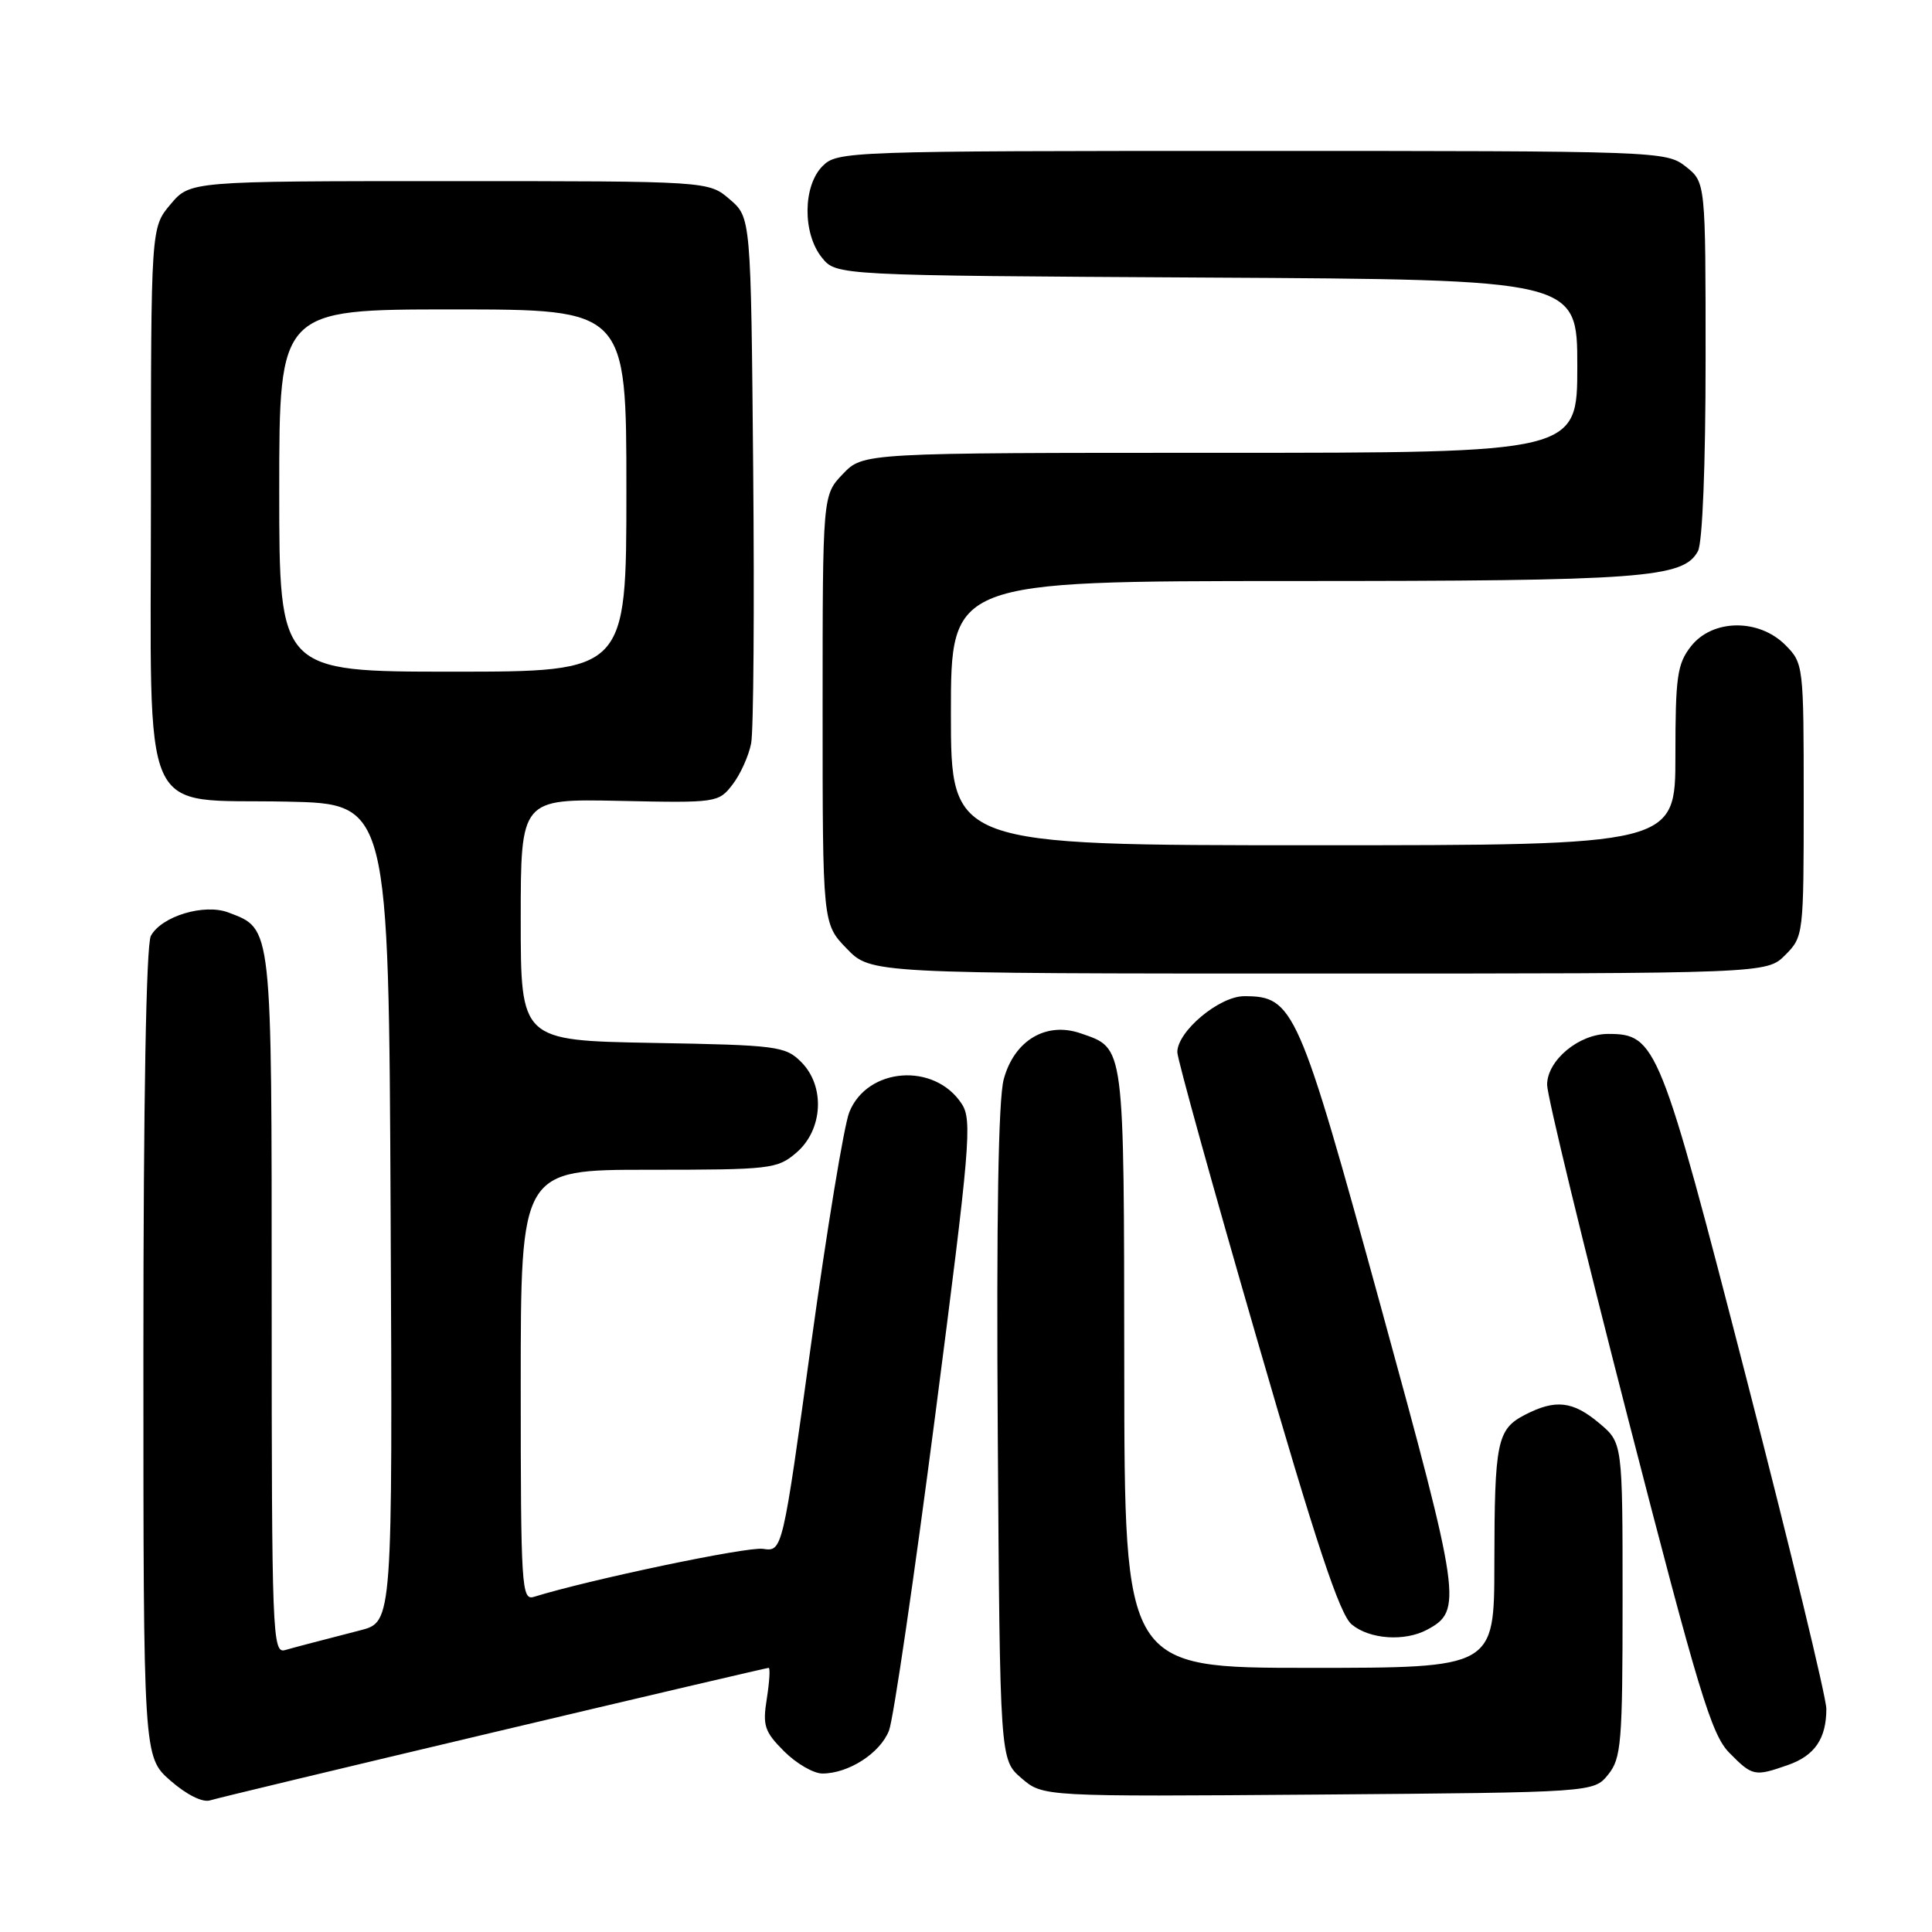 <?xml version="1.0" encoding="UTF-8" standalone="no"?>
<!DOCTYPE svg PUBLIC "-//W3C//DTD SVG 1.1//EN" "http://www.w3.org/Graphics/SVG/1.1/DTD/svg11.dtd" >
<svg xmlns="http://www.w3.org/2000/svg" xmlns:xlink="http://www.w3.org/1999/xlink" version="1.1" viewBox="0 0 256 256">
 <g >
 <path fill="currentColor"
d=" M 65.48 229.52 C 85.26 224.83 101.63 221.00 101.85 221.00 C 102.07 221.00 101.96 222.83 101.61 225.06 C 101.03 228.65 101.29 229.45 103.90 232.06 C 105.52 233.68 107.80 235.00 108.97 235.00 C 112.45 235.00 116.64 232.29 117.80 229.30 C 118.39 227.76 121.14 208.97 123.92 187.55 C 128.55 151.83 128.85 148.41 127.43 146.26 C 123.83 140.75 114.94 141.41 112.54 147.36 C 111.84 149.09 109.57 162.90 107.48 178.05 C 103.68 205.61 103.68 205.61 101.09 205.23 C 99.00 204.92 78.09 209.31 70.75 211.59 C 69.11 212.10 69.00 210.32 69.00 183.57 C 69.00 155.00 69.00 155.00 85.94 155.00 C 102.14 155.00 103.01 154.90 105.54 152.72 C 109.06 149.69 109.36 143.92 106.17 140.73 C 104.07 138.62 102.99 138.48 86.47 138.19 C 69.00 137.87 69.00 137.87 69.00 121.86 C 69.00 105.85 69.00 105.85 82.09 106.12 C 94.96 106.40 95.22 106.36 97.07 103.95 C 98.11 102.60 99.21 100.15 99.53 98.50 C 99.85 96.85 99.97 80.50 99.80 62.16 C 99.50 28.82 99.50 28.82 96.69 26.41 C 93.89 24.00 93.89 24.00 59.53 24.00 C 25.18 24.00 25.18 24.00 22.59 27.08 C 20.00 30.15 20.00 30.15 20.00 65.90 C 20.00 109.75 18.24 105.81 38.03 106.22 C 51.50 106.50 51.50 106.50 51.76 160.71 C 52.02 214.92 52.02 214.92 47.76 216.02 C 40.68 217.85 39.57 218.14 37.75 218.65 C 36.10 219.11 36.00 216.45 36.00 172.79 C 36.00 122.22 36.10 123.13 30.26 120.91 C 27.06 119.69 21.39 121.41 19.99 124.01 C 19.37 125.17 19.00 145.88 19.00 179.33 C 19.00 232.79 19.00 232.79 22.58 235.94 C 24.72 237.81 26.84 238.87 27.83 238.56 C 28.75 238.27 45.69 234.21 65.48 229.52 Z  M 213.09 235.14 C 214.83 232.98 215.00 230.96 215.00 211.98 C 215.00 191.18 215.00 191.18 211.92 188.59 C 208.42 185.64 206.11 185.38 202.08 187.46 C 198.36 189.38 198.03 191.01 198.01 207.25 C 198.00 221.00 198.00 221.00 173.50 221.00 C 149.00 221.00 149.00 221.00 148.97 181.25 C 148.93 138.01 149.06 138.96 143.22 136.93 C 138.63 135.33 134.39 137.85 133.00 143.01 C 132.28 145.66 132.02 161.56 132.21 190.09 C 132.50 233.17 132.50 233.17 135.35 235.62 C 138.19 238.07 138.19 238.07 174.69 237.79 C 211.18 237.50 211.18 237.50 213.09 235.14 Z  M 236.87 233.89 C 240.45 232.65 242.00 230.39 242.00 226.43 C 242.00 224.95 237.23 205.23 231.40 182.62 C 219.97 138.27 219.46 137.00 213.08 137.00 C 209.21 137.00 205.00 140.51 205.00 143.74 C 205.00 145.16 209.82 165.04 215.71 187.91 C 225.04 224.13 226.77 229.85 229.14 232.25 C 232.20 235.36 232.49 235.42 236.87 233.89 Z  M 189.11 215.94 C 193.82 213.42 193.60 211.90 182.97 173.15 C 172.07 133.45 171.43 132.00 164.87 132.00 C 161.56 132.00 156.00 136.66 156.00 139.42 C 156.00 140.29 160.72 157.31 166.50 177.25 C 174.41 204.58 177.51 213.93 179.11 215.25 C 181.48 217.22 186.13 217.54 189.11 215.94 Z  M 236.55 126.55 C 238.97 124.12 239.00 123.87 239.00 106.00 C 239.00 88.13 238.97 87.88 236.55 85.45 C 233.03 81.94 226.91 82.02 224.07 85.63 C 222.24 87.96 222.00 89.65 222.00 100.13 C 222.00 112.00 222.00 112.00 174.00 112.00 C 126.00 112.00 126.00 112.00 126.00 94.50 C 126.00 77.00 126.00 77.00 171.25 76.99 C 217.80 76.99 223.07 76.60 224.99 73.02 C 225.59 71.90 226.00 61.57 226.00 47.64 C 226.00 24.15 226.00 24.15 223.37 22.07 C 220.77 20.03 219.86 20.00 165.87 20.00 C 112.33 20.00 110.95 20.05 109.00 22.00 C 106.37 24.63 106.33 30.95 108.91 34.14 C 110.82 36.50 110.82 36.50 159.91 36.78 C 209.00 37.05 209.00 37.05 209.00 48.53 C 209.00 60.00 209.00 60.00 161.69 60.00 C 114.37 60.00 114.37 60.00 111.69 62.80 C 109.00 65.61 109.00 65.61 109.00 94.01 C 109.00 122.40 109.00 122.40 112.20 125.70 C 115.39 129.00 115.39 129.00 174.74 129.00 C 234.09 129.00 234.09 129.00 236.55 126.55 Z  M 37.00 65.00 C 37.00 41.00 37.00 41.00 60.00 41.00 C 83.00 41.00 83.00 41.00 83.00 65.00 C 83.00 89.00 83.00 89.00 60.00 89.00 C 37.00 89.00 37.00 89.00 37.00 65.00 Z "/>
</g>
</svg>